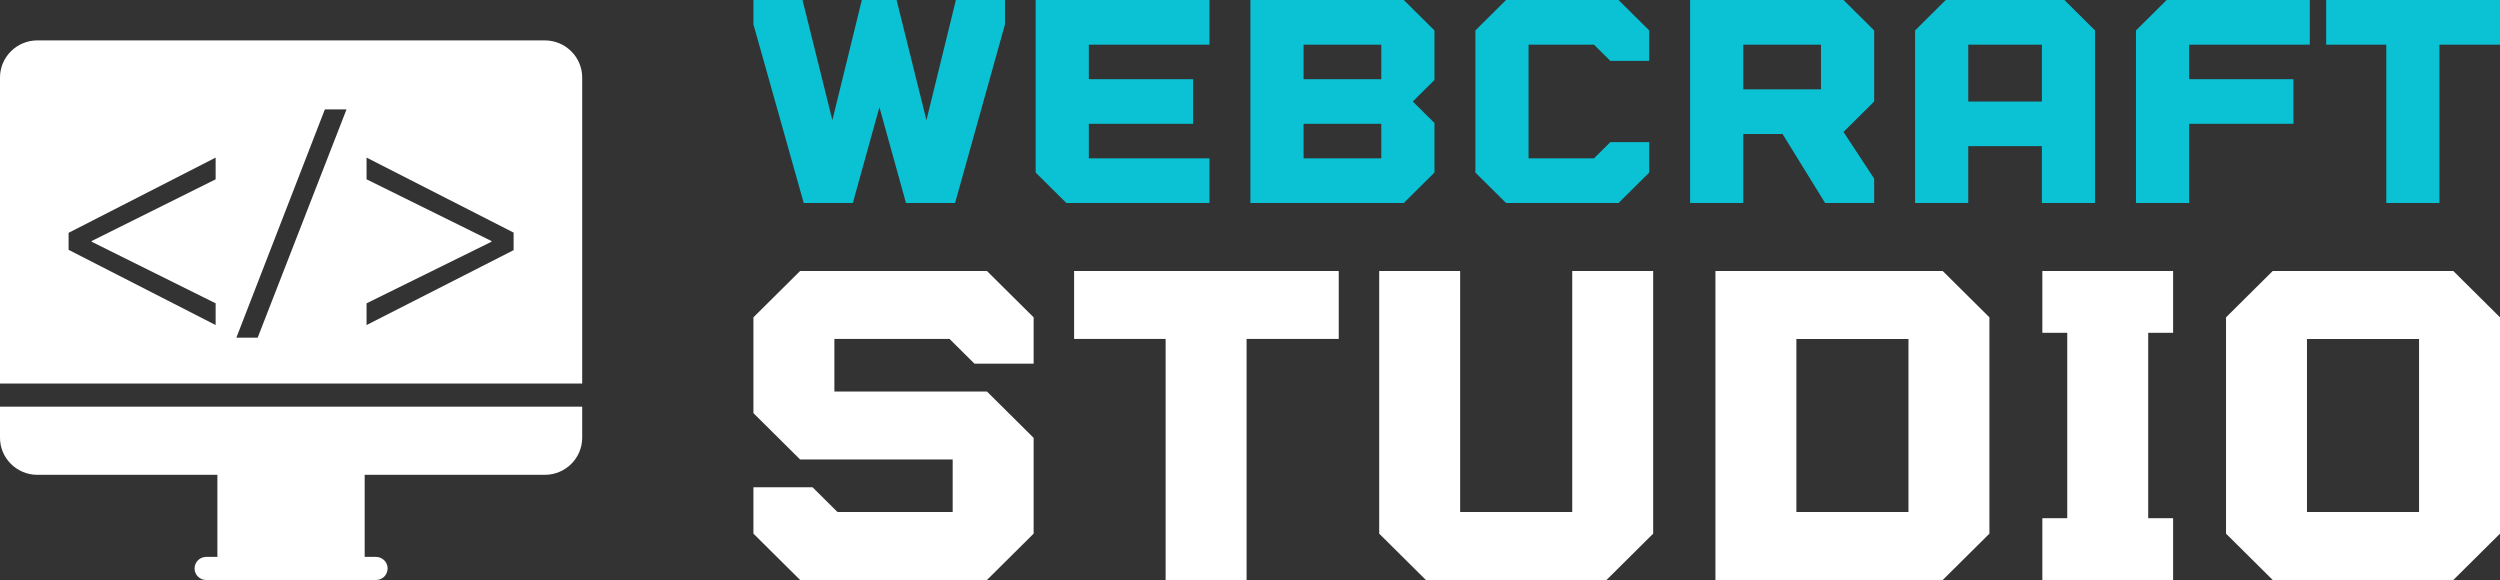 <svg width="250" height="58" viewBox="0 0 250 58" fill="none" xmlns="http://www.w3.org/2000/svg">
<rect x="0" y="0" width="250" height="58" fill="#333333" stroke="none"/>
<path d="M0 43.773C0 45.819 1.677 47.483 3.738 47.483H21.739V55.689H20.621C19.981 55.689 19.457 56.209 19.457 56.844C19.457 57.492 19.981 58 20.621 58H37.598C38.238 58 38.762 57.492 38.762 56.844C38.762 56.209 38.238 55.689 37.598 55.689H36.468V47.483H54.482C56.542 47.483 58.219 45.819 58.219 43.773V40.665H0V43.773Z" fill="white"/>
<path d="M54.482 4.04H3.738C1.677 4.04 0 5.705 0 7.75V38.353H58.219V7.75C58.219 5.705 56.542 4.04 54.482 4.04ZM21.564 17.932L9.164 24.103V24.173L21.564 30.332V32.505L6.858 24.982V23.283L21.564 15.759V17.932ZM25.768 33.765H23.637L32.486 10.94H34.652L25.768 33.765ZM51.361 25.016L36.655 32.505V30.332L49.149 24.173V24.103L36.655 17.932V15.759L51.361 23.26V25.016Z" fill="white"/>
<path d="M95.59 0.001H100.498V2.437L95.508 20.3H90.599L87.941 10.719L85.282 20.3H80.374L75.343 2.437V0.001H80.251L83.237 12.018L86.182 0.001H89.659L92.644 12.018L95.59 0.001ZM120.95 4.466H108.884V7.917H119.314V12.383H108.884V15.834H120.95V20.299H106.634L103.566 17.255V0H120.95L120.95 4.466ZM143.446 3.045V7.998L141.278 10.15L143.446 12.302V17.255L140.379 20.299H125.04V0.001H140.379L143.446 3.045ZM138.129 7.917V4.466H130.358V7.917H138.129ZM138.129 15.834V12.383H130.358V15.834H138.129ZM159.399 4.466H152.855V15.834H159.399L161.035 14.21H164.921V17.255L161.854 20.299H150.605L147.538 17.255V3.045L150.605 0H161.854L164.921 3.045V6.09H161.035L159.399 4.466ZM187.417 3.045V10.15L184.35 13.195L187.417 17.863V20.299H182.509L178.255 13.398H174.328V20.299H169.011V0.001H184.35L187.417 3.045ZM182.1 8.932V4.466H174.329V8.932H182.1ZM191.508 20.3V3.045L194.576 0H206.437L209.505 3.045V20.3H204.188V14.616H196.825V20.3H191.508ZM196.826 10.15H204.189V4.466H196.826V10.15ZM230.98 4.466H218.914V7.917H229.344V12.383H218.914V20.299H213.596V3.045L216.664 0H230.98L230.98 4.466ZM232.616 4.466V0H250V4.466H243.946V20.3H238.629V4.466H232.616Z" fill="#0AC2D4"/>
<path d="M94.957 33.896H83.438V39.15H98.693L103.363 43.785V53.364L98.693 57.999H80.013L75.343 53.364V48.729H81.258L83.749 51.201H95.268V45.948H80.012L75.343 41.313V31.733L80.012 27.098H98.693L103.363 31.733V36.368H97.447L94.957 33.896ZM107.41 33.896V27.098H133.874V33.896H124.658V58H116.563V33.896H107.41ZM137.921 53.364V27.098H146.015V51.201H157.224V27.098H165.318V53.364L160.648 58H142.591L137.921 53.364ZM194.271 27.099L198.941 31.734V53.365L194.271 58H171.544V27.099L194.271 27.099ZM190.847 51.201V33.897H179.638V51.201H190.847ZM204.234 58V51.819H206.725V33.279H204.234V27.098H217.31V33.279H214.82V51.819H217.31V58H204.234ZM245.33 27.099L250 31.734V53.365L245.33 58H227.273L222.603 53.365V31.734L227.273 27.099H245.33ZM241.905 51.201V33.897H230.697V51.201H241.905Z" fill="white"/>
</svg>
